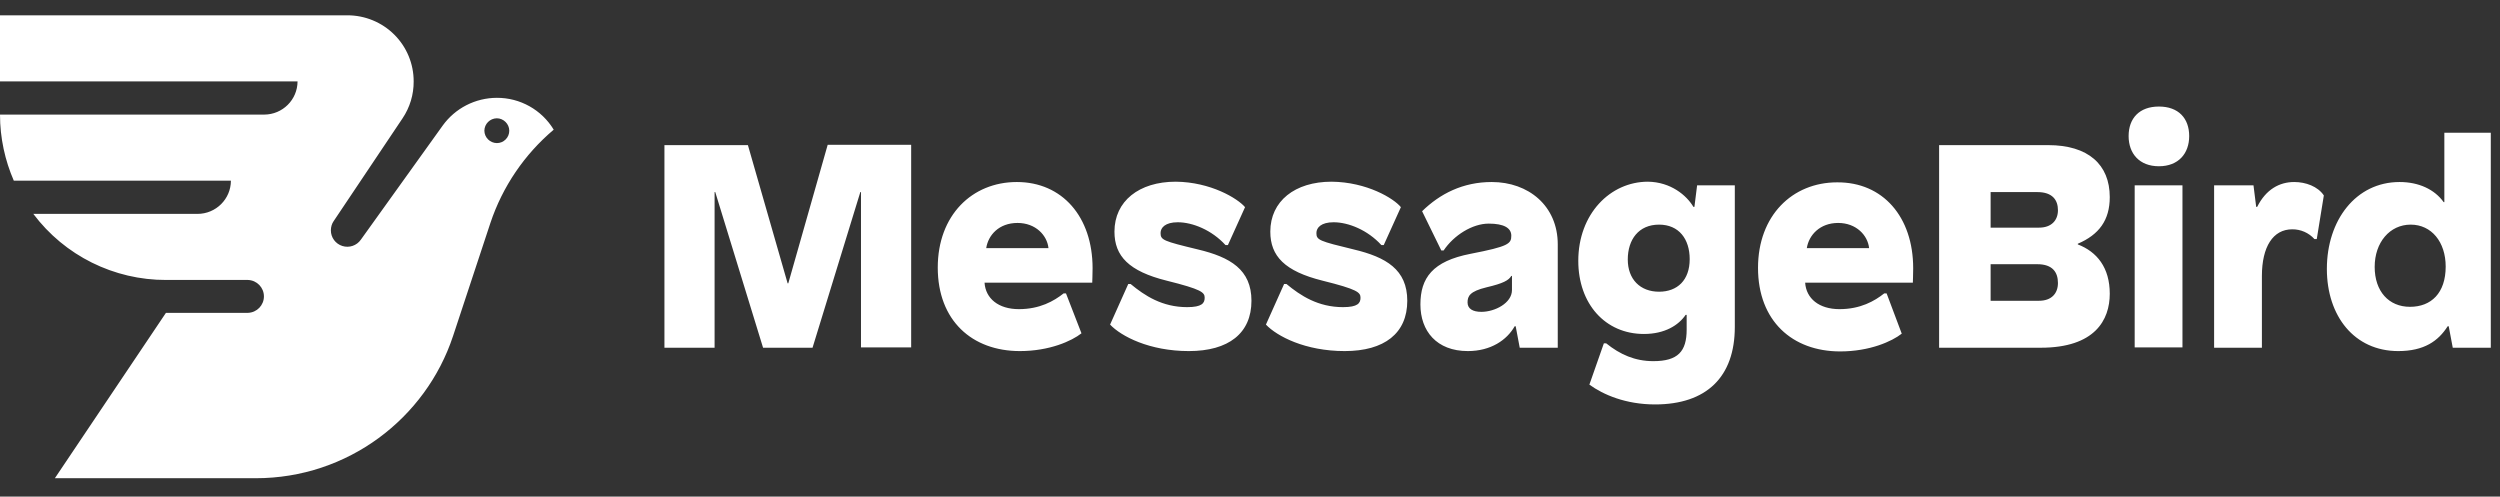 <svg width="146" height="29" viewBox="0 0 146 29" fill="none" xmlns="http://www.w3.org/2000/svg">
<rect x="0" y="0" width="146" height="29" fill="#333333" stroke="none"/>
<g clip-path="url(#clip0_2043_1162)">
<g clip-path="url(#clip1_2043_1162)">
<path d="M50.282 20.307V11.218H50.243L47.452 20.307H44.563L41.771 11.218H41.732V20.307H38.803V8.475H43.678L45.997 16.546H46.036L48.337 8.456H53.212V20.287H50.282V20.307ZM63.807 15.664C63.807 15.959 63.787 16.506 63.787 16.506H57.497C57.556 17.428 58.303 18.054 59.502 18.054C60.721 18.054 61.546 17.585 62.117 17.133H62.253L63.158 19.465C62.588 19.915 61.291 20.503 59.56 20.503C56.769 20.503 54.765 18.721 54.765 15.626C54.765 12.569 56.769 10.63 59.384 10.63C62.038 10.63 63.807 12.667 63.807 15.664ZM57.595 14.49H61.231C61.153 13.744 60.484 13.02 59.424 13.02C58.342 13.02 57.713 13.726 57.595 14.49ZM72.711 12.098L71.709 14.313H71.57C70.765 13.431 69.644 12.98 68.779 12.98C68.053 12.98 67.777 13.294 67.777 13.608C67.777 14.019 67.934 14.078 69.96 14.568C71.846 15.018 73.085 15.743 73.085 17.565C73.085 19.465 71.748 20.503 69.429 20.503C67.129 20.503 65.477 19.641 64.829 18.956L65.89 16.585H66.028C66.853 17.27 67.875 17.937 69.33 17.937C70.196 17.937 70.353 17.702 70.353 17.388C70.353 17.076 70.175 16.899 68.131 16.39C65.93 15.841 65.084 14.959 65.084 13.529C65.084 11.746 66.52 10.611 68.663 10.611C70.706 10.63 72.279 11.589 72.711 12.098ZM81.812 12.098L80.81 14.313H80.673C79.867 13.431 78.746 12.98 77.881 12.98C77.154 12.98 76.878 13.294 76.878 13.608C76.878 14.019 77.036 14.078 79.061 14.568C80.948 15.018 82.185 15.743 82.185 17.565C82.185 19.465 80.849 20.503 78.53 20.503C76.23 20.503 74.579 19.641 73.93 18.956L74.992 16.585H75.129C75.955 17.27 76.977 17.937 78.432 17.937C79.296 17.937 79.454 17.702 79.454 17.388C79.454 17.076 79.278 16.899 77.233 16.39C75.031 15.841 74.186 14.959 74.186 13.529C74.186 11.746 75.621 10.611 77.763 10.611C79.827 10.63 81.4 11.589 81.812 12.098ZM90.973 14.273V20.307H88.752L88.516 19.054H88.457C88.005 19.857 87.061 20.503 85.724 20.503C83.896 20.503 82.952 19.328 82.952 17.78C82.952 16.233 83.66 15.253 85.882 14.822C88.103 14.391 88.26 14.235 88.26 13.764C88.26 13.314 87.828 13.059 86.943 13.059C85.981 13.059 84.899 13.744 84.309 14.626H84.171L83.051 12.335C84.093 11.316 85.429 10.63 87.119 10.63C89.262 10.63 90.973 12.02 90.973 14.273ZM88.26 16.115C88.103 16.37 87.808 16.546 86.805 16.781C85.842 17.016 85.705 17.29 85.705 17.663C85.705 18.035 86.019 18.212 86.51 18.212C87.297 18.212 88.299 17.702 88.299 16.938V16.115H88.26ZM98.894 12.08H98.954L99.111 10.825H101.313V19.093C101.313 22.012 99.661 23.619 96.654 23.619C94.943 23.619 93.627 23.049 92.82 22.462L93.665 20.052H93.803C94.61 20.7 95.475 21.091 96.555 21.091C97.991 21.091 98.501 20.523 98.501 19.249V18.387H98.442C98.03 18.994 97.224 19.504 96.005 19.504C93.744 19.504 92.172 17.741 92.172 15.233C92.172 12.491 94.039 10.611 96.241 10.611C97.577 10.63 98.501 11.413 98.894 12.08ZM95.062 15.155C95.062 16.311 95.789 17.036 96.889 17.036C97.951 17.036 98.678 16.37 98.678 15.135C98.678 13.96 98.049 13.118 96.889 13.118C95.691 13.118 95.062 13.998 95.062 15.155ZM111.73 15.664C111.73 15.959 111.711 16.506 111.711 16.506H105.421C105.48 17.428 106.227 18.054 107.426 18.054C108.645 18.054 109.471 17.585 110.04 17.133H110.178L111.062 19.485C110.493 19.935 109.195 20.523 107.465 20.523C104.673 20.523 102.668 18.74 102.668 15.644C102.668 12.589 104.673 10.649 107.288 10.649C109.961 10.63 111.73 12.667 111.73 15.664ZM105.518 14.49H109.156C109.077 13.744 108.408 13.02 107.347 13.02C106.285 13.02 105.637 13.726 105.518 14.49ZM119.613 8.475C121.953 8.475 123.21 9.61 123.21 11.511C123.21 12.863 122.581 13.705 121.343 14.235V14.273C122.463 14.705 123.21 15.626 123.21 17.154C123.21 18.682 122.345 20.307 119.18 20.307H113.244V8.475H119.613ZM116.252 13.294H119.082C119.79 13.294 120.184 12.882 120.184 12.275C120.184 11.687 119.869 11.218 118.984 11.218H116.252V13.294ZM116.252 17.565H119.082C119.79 17.565 120.184 17.154 120.184 16.527C120.184 15.899 119.869 15.43 118.984 15.43H116.252V17.565ZM127.849 7.947C127.849 8.965 127.221 9.709 126.08 9.709C124.94 9.709 124.311 8.965 124.311 7.947C124.311 6.908 124.94 6.222 126.08 6.222C127.221 6.222 127.849 6.908 127.849 7.947ZM124.665 20.307V10.825H127.456V20.287H124.665V20.307ZM135.712 11.413L135.299 13.96H135.162C134.832 13.594 134.358 13.387 133.864 13.392C132.745 13.392 132.095 14.411 132.095 16.115V20.307H129.304V10.825H131.604L131.761 12.08H131.82C132.331 11.06 133.118 10.63 133.982 10.63C134.651 10.63 135.359 10.884 135.712 11.413ZM143.241 20.307L143.005 19.054H142.945C142.396 19.915 141.57 20.503 140.056 20.503C137.501 20.503 135.889 18.466 135.889 15.704C135.889 12.863 137.58 10.63 140.135 10.63C141.255 10.63 142.179 11.06 142.71 11.805H142.75V7.75H145.462V20.307H143.241ZM138.681 15.586C138.681 17.016 139.506 17.918 140.744 17.918C141.983 17.918 142.828 17.114 142.828 15.566C142.828 14.136 142.002 13.118 140.784 13.118C139.564 13.118 138.681 14.156 138.681 15.586ZM29.014 5.713C27.758 5.716 26.58 6.321 25.849 7.339L21.073 13.998C20.833 14.343 20.396 14.492 19.995 14.366C19.594 14.24 19.321 13.87 19.323 13.451C19.323 13.255 19.383 13.059 19.48 12.922L23.51 6.908C23.938 6.27 24.164 5.52 24.158 4.753C24.16 3.73 23.754 2.747 23.027 2.023C22.3 1.299 21.314 0.893 20.286 0.894H0V4.753H17.377C17.374 5.823 16.505 6.689 15.43 6.692H0C0 8.063 0.295 9.376 0.806 10.551H13.485C13.483 11.621 12.613 12.488 11.539 12.491H1.946C3.775 14.928 6.655 16.36 9.711 16.35H14.487C15.005 16.371 15.413 16.794 15.413 17.31C15.413 17.826 15.005 18.249 14.487 18.27H9.691L3.204 27.928H14.939C20.306 27.928 24.866 24.44 26.459 19.621L28.64 13.02C29.347 10.902 30.626 9.017 32.336 7.573C31.636 6.414 30.374 5.706 29.014 5.713ZM29.014 8.357C28.615 8.35 28.292 8.029 28.287 7.632C28.292 7.235 28.615 6.914 29.014 6.908C29.407 6.908 29.741 7.24 29.741 7.632C29.742 7.824 29.666 8.01 29.529 8.145C29.392 8.282 29.207 8.358 29.014 8.357Z" fill="white"/>
</g>
</g>
<defs>
<clipPath id="clip0_2043_1162">
<rect width="145.743" height="27.268" fill="white" transform="translate(0 0.874)"/>
</clipPath>
<clipPath id="clip1_2043_1162">
<rect width="145.743" height="27.267" fill="white" transform="translate(0 0.874)"/>
</clipPath>
</defs>
</svg>
